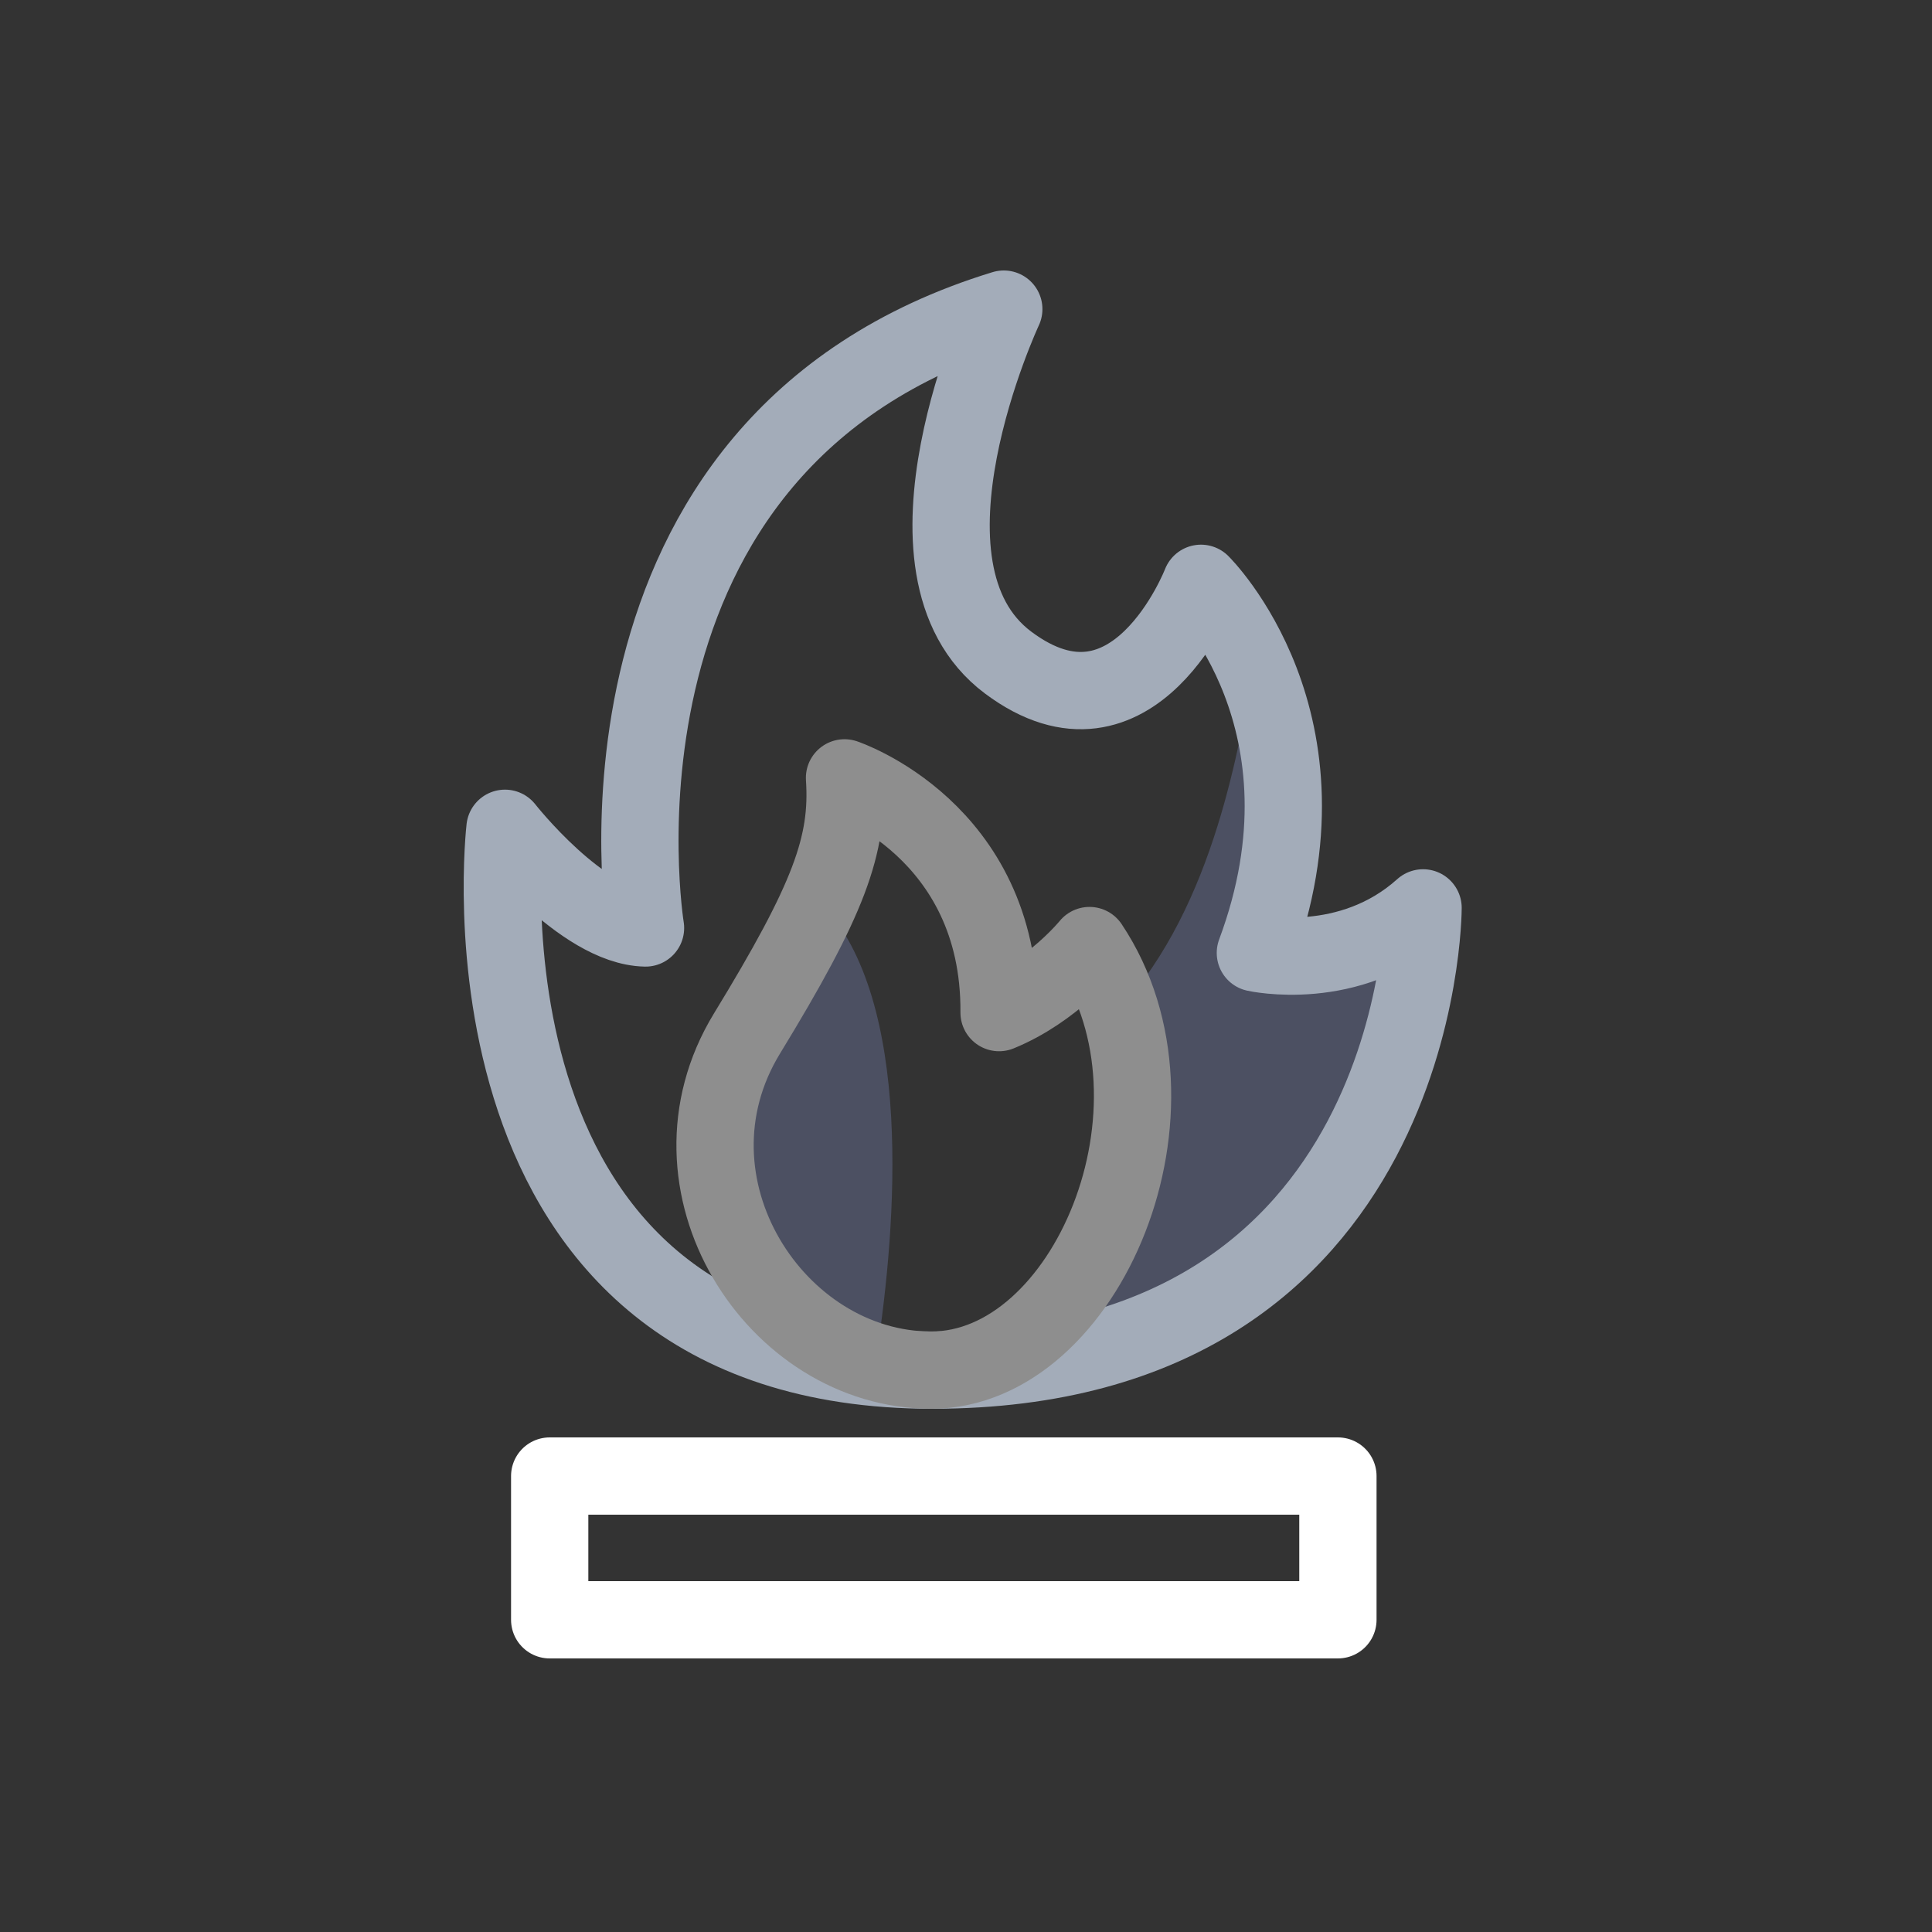 <svg width="50" height="50" viewBox="0 0 50 50" fill="none" xmlns="http://www.w3.org/2000/svg">
<rect x="0" y="0" width="50" height="50" fill="#333333" stroke="none"/>
<path d="M21.258 23.374C20.953 24.346 20.34 25.521 19.24 27.324C17.28 30.535 19.512 34.441 22.695 35.011C23.197 31.707 23.652 25.908 21.258 23.374Z" fill="#4C5062"/>
<path d="M24.01 35.452C24.007 35.455 24.007 35.455 24.01 35.452C24.05 35.455 24.093 35.455 24.132 35.455C24.089 35.459 24.05 35.455 24.01 35.452Z" fill="#4C5062"/>
<path d="M32.489 24.661C33.697 21.418 33.181 18.884 32.457 17.239C32.056 19.278 31.457 23.385 28.977 26.116C30.017 30.793 28.06 35.455 24.128 35.455C36.829 35.459 36.829 23.496 36.829 23.496C34.926 25.209 32.489 24.661 32.489 24.661Z" fill="#4C5062"/>
<path d="M25.978 8C14.653 11.462 16.706 24.016 16.706 24.016C15.069 23.984 13.069 21.436 13.069 21.436C13.069 21.436 11.431 35.459 24.132 35.459C36.833 35.459 36.829 23.496 36.829 23.496C34.926 25.209 32.489 24.661 32.489 24.661C34.718 18.676 31.081 15.096 31.081 15.096C31.081 15.096 29.35 19.583 26.092 17.149C22.835 14.716 25.978 8 25.978 8Z" stroke="#A3ACB9" stroke-width="2" stroke-miterlimit="10" stroke-linecap="round" stroke-linejoin="round"/>
<path d="M24.1 35.459C20.072 35.459 16.954 30.649 19.33 26.75C21.459 23.263 21.971 21.866 21.856 20.131C21.856 20.131 25.892 21.475 25.856 26.206C27.25 25.639 28.196 24.471 28.196 24.471C30.988 28.653 28.128 35.459 24.1 35.459Z" stroke="#8E8E8E" stroke-width="2" stroke-miterlimit="10" stroke-linecap="round" stroke-linejoin="round"/>
<path d="M34.625 38.2H14.226V41.92H34.625V38.2Z" stroke="white" stroke-width="2" stroke-miterlimit="10" stroke-linecap="round" stroke-linejoin="round"/>
</svg>
